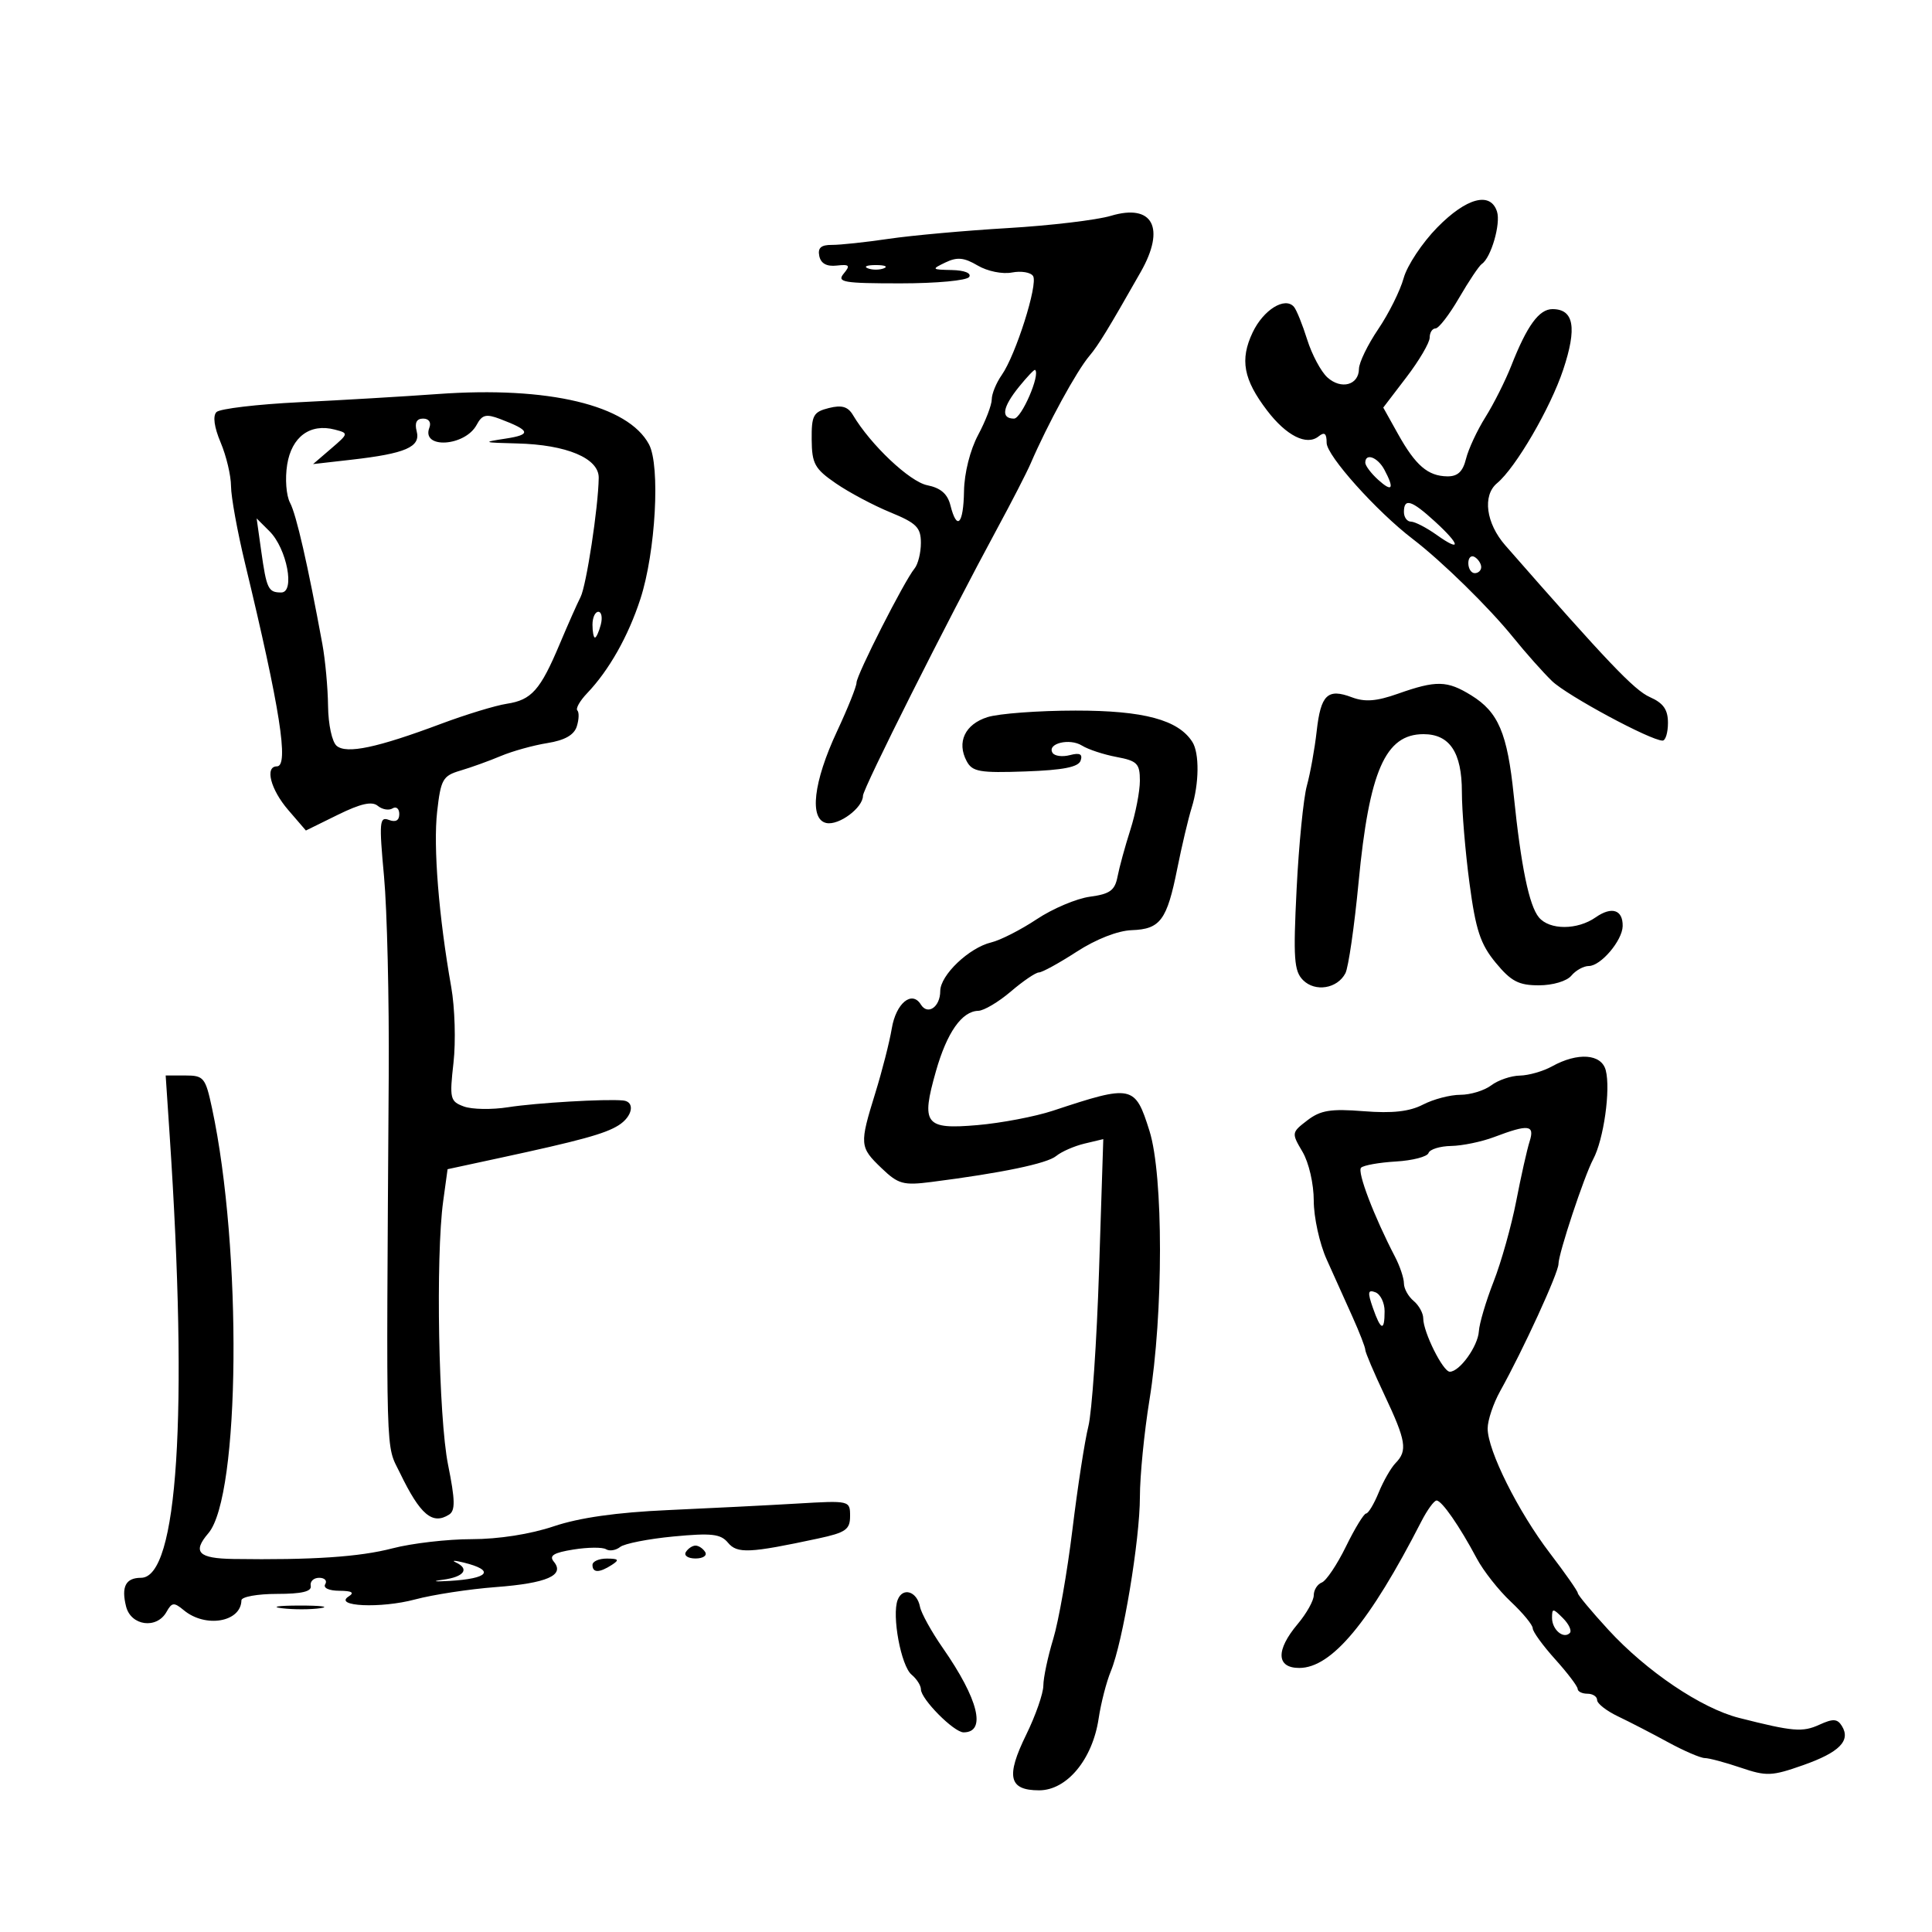 <svg xmlns="http://www.w3.org/2000/svg" width="300" height="300" viewBox="0 0 300 300" version="1.1">
	<path d="M 223.178 35.319 C 220.846 37.695, 218.498 41.233, 217.960 43.182 C 217.422 45.132, 215.644 48.701, 214.009 51.113 C 212.374 53.526, 211.028 56.302, 211.018 57.281 C 210.992 59.802, 208.257 60.542, 206.118 58.607 C 205.124 57.707, 203.712 55.065, 202.981 52.736 C 202.250 50.406, 201.326 48.118, 200.927 47.651 C 199.536 46.023, 196.181 48.099, 194.509 51.622 C 192.504 55.847, 193.072 58.917, 196.753 63.743 C 199.749 67.671, 202.899 69.254, 204.750 67.762 C 205.670 67.021, 206 67.287, 206 68.769 C 206 70.746, 213.735 79.385, 219.357 83.685 C 223.911 87.170, 231.204 94.315, 235 99.013 C 236.925 101.396, 239.625 104.430, 241 105.757 C 243.336 108.011, 256.316 115, 258.165 115 C 258.624 115, 259 113.760, 259 112.244 C 259 110.185, 258.289 109.174, 256.189 108.244 C 253.773 107.174, 249.636 102.833, 233.750 84.694 C 230.740 81.257, 230.165 76.938, 232.464 75.029 C 235.353 72.632, 240.741 63.387, 242.732 57.411 C 244.908 50.879, 244.398 48, 241.065 48 C 238.985 48, 237.116 50.566, 234.679 56.769 C 233.756 59.117, 231.948 62.717, 230.660 64.769 C 229.373 66.821, 228.014 69.737, 227.641 71.250 C 227.149 73.241, 226.346 73.991, 224.731 73.968 C 221.723 73.925, 219.812 72.282, 217.084 67.394 L 214.793 63.288 218.397 58.567 C 220.379 55.971, 222 53.206, 222 52.423 C 222 51.641, 222.407 51, 222.905 51 C 223.403 51, 225.051 48.862, 226.568 46.250 C 228.086 43.638, 229.675 41.266, 230.101 40.980 C 231.527 40.021, 233.057 34.756, 232.458 32.868 C 231.454 29.704, 227.720 30.691, 223.178 35.319 M 172.500 33.512 C 170.300 34.169, 163.100 35.026, 156.500 35.416 C 149.900 35.806, 141.575 36.557, 138 37.085 C 134.425 37.613, 130.455 38.037, 129.178 38.028 C 127.492 38.015, 126.955 38.489, 127.219 39.755 C 127.460 40.916, 128.365 41.412, 129.923 41.238 C 131.909 41.016, 132.074 41.206, 131.010 42.488 C 129.904 43.820, 130.952 44, 139.819 44 C 145.449 44, 150.154 43.559, 150.500 43 C 150.862 42.414, 149.747 41.972, 147.809 41.932 C 144.650 41.868, 144.604 41.814, 146.811 40.752 C 148.625 39.879, 149.699 39.981, 151.811 41.229 C 153.322 42.122, 155.654 42.598, 157.133 42.315 C 158.581 42.038, 160.060 42.287, 160.419 42.869 C 161.207 44.143, 157.728 55.123, 155.552 58.229 C 154.698 59.448, 154 61.150, 154 62.011 C 154 62.872, 153.048 65.360, 151.884 67.539 C 150.641 69.866, 149.737 73.459, 149.692 76.250 C 149.609 81.417, 148.590 82.489, 147.582 78.470 C 147.134 76.688, 146.070 75.764, 143.982 75.346 C 141.257 74.801, 135.195 69.075, 132.449 64.453 C 131.666 63.134, 130.710 62.856, 128.699 63.361 C 126.290 63.965, 126.004 64.493, 126.038 68.269 C 126.071 72.007, 126.509 72.798, 129.788 75.054 C 131.830 76.459, 135.636 78.484, 138.246 79.554 C 142.308 81.219, 142.993 81.903, 142.996 84.292 C 142.998 85.828, 142.550 87.628, 142 88.292 C 140.426 90.193, 133 104.809, 133 106.006 C 133 106.599, 131.635 110.003, 129.967 113.571 C 126.298 121.418, 125.626 127.243, 128.324 127.799 C 130.277 128.202, 134 125.425, 134 123.566 C 134 122.451, 147.090 96.400, 154.886 82 C 157.120 77.875, 159.432 73.375, 160.025 72 C 162.694 65.812, 167.173 57.609, 169.167 55.257 C 170.538 53.640, 172.082 51.114, 177.136 42.220 C 181.026 35.374, 179.001 31.570, 172.500 33.512 M 134.750 41.662 C 135.438 41.940, 136.563 41.940, 137.250 41.662 C 137.938 41.385, 137.375 41.158, 136 41.158 C 134.625 41.158, 134.063 41.385, 134.750 41.662 M 158.250 60.040 C 155.657 63.240, 155.374 65, 157.453 65 C 158.617 65, 161.593 58.119, 160.723 57.438 C 160.600 57.342, 159.488 58.513, 158.250 60.040 M 68 61.184 C 62.775 61.561, 53.114 62.132, 46.530 62.454 C 39.947 62.776, 34.135 63.465, 33.614 63.986 C 33.017 64.583, 33.258 66.335, 34.264 68.717 C 35.143 70.798, 35.867 73.850, 35.873 75.500 C 35.879 77.150, 36.861 82.550, 38.055 87.500 C 43.486 110.015, 44.897 119, 43 119 C 41.087 119, 42.017 122.595, 44.750 125.769 L 47.500 128.962 52.451 126.525 C 55.999 124.779, 57.757 124.383, 58.657 125.130 C 59.347 125.703, 60.382 125.882, 60.956 125.527 C 61.530 125.172, 62 125.569, 62 126.410 C 62 127.406, 61.438 127.721, 60.382 127.316 C 58.925 126.757, 58.850 127.632, 59.632 136.098 C 60.109 141.269, 60.438 155.175, 60.362 167 C 59.967 228.260, 59.847 224.053, 62.120 228.748 C 65.255 235.223, 67.152 236.826, 69.738 235.183 C 70.716 234.562, 70.682 232.942, 69.575 227.449 C 68.095 220.109, 67.633 195.145, 68.817 186.526 L 69.500 181.553 77.500 179.827 C 90.140 177.101, 93.927 176.063, 96.034 174.747 C 98.236 173.371, 98.664 171.063, 96.750 170.881 C 93.988 170.617, 83.224 171.250, 78.899 171.930 C 76.368 172.328, 73.273 172.275, 72.021 171.812 C 69.889 171.023, 69.788 170.594, 70.418 165.018 C 70.789 161.744, 70.632 156.463, 70.069 153.283 C 68.131 142.326, 67.261 131.486, 67.880 126.020 C 68.447 121.010, 68.757 120.465, 71.500 119.655 C 73.150 119.168, 75.969 118.151, 77.764 117.394 C 79.559 116.638, 82.809 115.734, 84.986 115.386 C 87.686 114.955, 89.140 114.133, 89.563 112.801 C 89.904 111.728, 89.944 110.610, 89.652 110.318 C 89.359 110.026, 90.042 108.823, 91.168 107.644 C 94.572 104.079, 97.554 98.802, 99.441 93 C 101.807 85.724, 102.553 72.332, 100.777 69.004 C 97.518 62.897, 85.158 59.948, 68 61.184 M 74.019 65.964 C 72.215 69.336, 65.389 69.757, 66.670 66.417 C 66.992 65.579, 66.596 65, 65.701 65 C 64.684 65, 64.357 65.651, 64.706 66.982 C 65.339 69.405, 62.983 70.428, 54.558 71.386 L 48.616 72.063 51.399 69.672 C 54.144 67.313, 54.152 67.273, 51.990 66.708 C 48.158 65.705, 45.285 67.817, 44.593 72.144 C 44.244 74.325, 44.442 76.957, 45.038 78.071 C 46.008 79.883, 47.799 87.715, 50.055 100 C 50.509 102.475, 50.908 106.807, 50.940 109.628 C 50.974 112.511, 51.562 115.221, 52.283 115.820 C 53.836 117.109, 58.566 116.108, 68.500 112.388 C 72.350 110.947, 76.934 109.549, 78.687 109.281 C 82.541 108.694, 83.898 107.164, 86.913 100 C 88.186 96.975, 89.641 93.695, 90.146 92.712 C 91.046 90.961, 92.908 78.746, 92.969 74.199 C 93.010 71.160, 87.990 69.047, 80.282 68.858 C 74.963 68.728, 74.820 68.668, 78.500 68.108 C 82.559 67.491, 82.385 66.857, 77.662 65.062 C 75.486 64.234, 74.862 64.389, 74.019 65.964 M 212 71.845 C 212 72.310, 212.900 73.505, 214 74.500 C 216.201 76.492, 216.558 75.912, 214.965 72.934 C 213.921 70.984, 212 70.279, 212 71.845 M 218 79.500 C 218 80.325, 218.493 81, 219.096 81 C 219.698 81, 221.498 81.931, 223.096 83.068 C 226.972 85.828, 226.789 84.608, 222.777 80.944 C 219.169 77.648, 218 77.295, 218 79.500 M 40.553 85.500 C 41.389 91.456, 41.650 92, 43.670 92 C 45.848 92, 44.546 85.184, 41.855 82.500 L 39.851 80.500 40.553 85.500 M 228 87.441 C 228 88.298, 228.450 89, 229 89 C 229.550 89, 230 88.577, 230 88.059 C 230 87.541, 229.550 86.840, 229 86.500 C 228.450 86.160, 228 86.584, 228 87.441 M 92 97 C 92 98.100, 92.173 99, 92.383 99 C 92.594 99, 93.002 98.100, 93.290 97 C 93.577 95.900, 93.405 95, 92.906 95 C 92.408 95, 92 95.900, 92 97 M 217.059 107.726 C 213.733 108.900, 211.938 109.038, 209.913 108.273 C 206.141 106.849, 205.088 107.868, 204.451 113.558 C 204.146 116.276, 203.462 120.075, 202.931 122 C 202.400 123.925, 201.683 131.140, 201.338 138.034 C 200.799 148.829, 200.937 150.795, 202.338 152.195 C 204.224 154.081, 207.660 153.522, 208.914 151.125 C 209.381 150.231, 210.302 143.875, 210.959 137 C 212.612 119.710, 215.113 114, 221.036 114 C 225.109 114, 227 116.842, 227 122.965 C 227 125.885, 227.530 132.257, 228.179 137.125 C 229.149 144.413, 229.869 146.598, 232.251 149.489 C 234.636 152.381, 235.816 153, 238.950 153 C 241.112 153, 243.293 152.352, 244 151.500 C 244.685 150.675, 245.905 150, 246.712 150 C 248.565 150, 251.923 146.044, 251.967 143.809 C 252.017 141.266, 250.271 140.697, 247.779 142.442 C 244.929 144.438, 240.611 144.441, 238.956 142.447 C 237.437 140.617, 236.188 134.555, 235.053 123.500 C 234.062 113.850, 232.673 110.579, 228.460 107.975 C 224.705 105.655, 223.029 105.618, 217.059 107.726 M 153.318 111.361 C 149.833 112.472, 148.529 115.251, 150.108 118.201 C 150.986 119.842, 152.138 120.042, 159.226 119.790 C 165.101 119.580, 167.467 119.113, 167.803 118.098 C 168.138 117.089, 167.670 116.853, 166.135 117.254 C 164.962 117.561, 163.748 117.401, 163.438 116.899 C 162.540 115.447, 166.088 114.574, 168.009 115.774 C 168.969 116.373, 171.384 117.169, 173.377 117.543 C 176.586 118.145, 177 118.566, 177 121.227 C 177 122.880, 176.333 126.317, 175.517 128.866 C 174.702 131.415, 173.808 134.677, 173.532 136.116 C 173.119 138.264, 172.352 138.824, 169.253 139.239 C 167.176 139.518, 163.457 141.090, 160.989 142.733 C 158.520 144.375, 155.340 145.997, 153.922 146.336 C 150.471 147.160, 146 151.426, 146 153.893 C 146 156.355, 144.054 157.705, 142.989 155.982 C 141.603 153.739, 139.130 155.774, 138.476 159.697 C 138.128 161.789, 136.978 166.294, 135.921 169.709 C 133.437 177.737, 133.469 178.117, 136.886 181.391 C 139.486 183.882, 140.256 184.095, 144.636 183.535 C 155.535 182.142, 162.582 180.676, 164 179.506 C 164.825 178.826, 166.809 177.957, 168.409 177.575 L 171.318 176.882 170.663 197.191 C 170.302 208.361, 169.553 219.300, 168.998 221.500 C 168.443 223.700, 167.332 230.900, 166.528 237.500 C 165.724 244.100, 164.381 251.750, 163.544 254.500 C 162.707 257.250, 162.017 260.503, 162.011 261.728 C 162.005 262.953, 160.807 266.389, 159.349 269.362 C 156.155 275.873, 156.648 278, 161.350 278 C 165.666 278, 169.644 273.205, 170.596 266.854 C 170.954 264.459, 171.807 261.150, 172.491 259.500 C 174.355 255.001, 176.999 239.129, 177.004 232.414 C 177.006 229.161, 177.673 222.399, 178.486 217.386 C 180.664 203.962, 180.666 182.525, 178.491 175.610 C 176.244 168.468, 175.844 168.384, 163.500 172.471 C 160.750 173.381, 155.473 174.387, 151.774 174.706 C 143.623 175.409, 142.987 174.581, 145.336 166.322 C 147.045 160.318, 149.355 157.024, 151.905 156.959 C 152.782 156.937, 155.058 155.587, 156.962 153.959 C 158.866 152.332, 160.829 151, 161.323 151 C 161.816 151, 164.457 149.551, 167.190 147.780 C 170.197 145.831, 173.570 144.511, 175.730 144.436 C 180.176 144.281, 181.203 142.894, 182.805 134.881 C 183.507 131.371, 184.513 127.118, 185.040 125.429 C 186.207 121.697, 186.259 116.957, 185.154 115.215 C 182.969 111.771, 177.606 110.331, 167 110.339 C 161.225 110.343, 155.068 110.803, 153.318 111.361 M 241 165.583 C 239.625 166.346, 237.375 166.991, 236 167.017 C 234.625 167.043, 232.626 167.724, 231.559 168.532 C 230.491 169.339, 228.331 170, 226.759 170 C 225.187 170, 222.576 170.685, 220.958 171.522 C 218.861 172.606, 216.215 172.901, 211.757 172.548 C 206.624 172.142, 205.051 172.397, 203 173.969 C 200.540 175.855, 200.528 175.931, 202.250 178.847 C 203.241 180.524, 204 183.826, 204 186.459 C 204 189.017, 204.900 193.110, 206 195.555 C 207.100 198, 208.900 202, 210 204.445 C 211.100 206.890, 212 209.209, 212 209.598 C 212 209.988, 213.350 213.164, 215 216.656 C 218.340 223.725, 218.588 225.255, 216.708 227.179 C 215.997 227.905, 214.817 229.963, 214.086 231.750 C 213.355 233.537, 212.474 235.007, 212.129 235.016 C 211.783 235.024, 210.375 237.330, 209 240.139 C 207.625 242.948, 205.938 245.465, 205.250 245.730 C 204.563 245.996, 204 246.888, 204 247.713 C 204 248.537, 202.875 250.548, 201.500 252.182 C 198.079 256.247, 198.180 259, 201.750 258.999 C 206.776 258.997, 212.679 251.912, 220.705 236.250 C 221.621 234.463, 222.685 233, 223.070 233 C 223.881 233, 226.639 236.975, 229.314 242 C 230.339 243.925, 232.712 246.940, 234.589 248.699 C 236.465 250.458, 238 252.321, 238 252.839 C 238 253.356, 239.565 255.516, 241.477 257.640 C 243.389 259.763, 244.964 261.837, 244.977 262.250 C 244.990 262.663, 245.675 263, 246.500 263 C 247.325 263, 248 263.444, 248 263.987 C 248 264.529, 249.463 265.670, 251.250 266.522 C 253.037 267.373, 256.525 269.174, 259 270.525 C 261.475 271.875, 264.047 272.984, 264.715 272.990 C 265.383 272.995, 267.897 273.668, 270.300 274.484 C 274.300 275.841, 275.120 275.809, 279.982 274.096 C 285.617 272.112, 287.418 270.294, 286.007 268.011 C 285.307 266.878, 284.645 266.841, 282.514 267.812 C 279.888 269.008, 278.428 268.885, 270.034 266.753 C 264.189 265.269, 255.678 259.531, 249.750 253.077 C 247.137 250.233, 245 247.668, 245 247.377 C 245 247.086, 243.050 244.295, 240.666 241.174 C 235.731 234.713, 230.999 225.233, 231.002 221.812 C 231.002 220.540, 231.880 217.925, 232.952 216 C 236.531 209.572, 242 197.642, 242 196.264 C 242 194.658, 245.990 182.623, 247.391 180 C 249.022 176.950, 250.119 169.169, 249.339 166.187 C 248.671 163.632, 244.995 163.366, 241 165.583 M 26.343 176.250 C 29.236 219.661, 27.598 245, 21.899 245 C 19.521 245, 18.805 246.374, 19.578 249.454 C 20.334 252.466, 24.339 253.004, 25.854 250.297 C 26.691 248.800, 27.016 248.769, 28.544 250.036 C 31.911 252.831, 37.425 251.884, 37.488 248.500 C 37.498 247.950, 39.980 247.500, 43.003 247.500 C 46.867 247.500, 48.426 247.129, 48.250 246.250 C 48.112 245.563, 48.702 245, 49.559 245 C 50.416 245, 50.840 245.450, 50.500 246 C 50.145 246.575, 51.076 247.007, 52.691 247.015 C 54.638 247.026, 55.085 247.293, 54.149 247.887 C 51.687 249.447, 59.117 249.789, 64.451 248.361 C 67.228 247.618, 72.862 246.755, 76.970 246.444 C 84.928 245.842, 87.750 244.609, 85.998 242.497 C 85.221 241.561, 85.961 241.102, 89.046 240.609 C 91.288 240.250, 93.564 240.230, 94.104 240.565 C 94.645 240.899, 95.630 240.741, 96.294 240.214 C 96.957 239.687, 100.691 238.953, 104.590 238.583 C 110.496 238.023, 111.908 238.185, 113.042 239.551 C 114.472 241.274, 116.373 241.186, 127.023 238.902 C 131.329 237.978, 132 237.508, 132 235.411 C 132 233.004, 131.947 232.991, 123.750 233.475 C 119.213 233.742, 110.188 234.198, 103.696 234.488 C 95.763 234.842, 89.953 235.668, 85.978 237.007 C 82.364 238.225, 77.409 239, 73.242 239 C 69.490 239, 63.958 239.641, 60.949 240.425 C 55.809 241.764, 48.493 242.253, 36.250 242.076 C 30.793 241.997, 29.836 241.015, 32.354 238.079 C 37.294 232.316, 37.623 193.990, 32.919 172.060 C 31.903 167.321, 31.640 167, 28.780 167 L 25.726 167 26.343 176.250 M 232 176.563 C 230.075 177.291, 227.075 177.913, 225.333 177.944 C 223.592 177.975, 222.011 178.468, 221.820 179.040 C 221.629 179.612, 219.349 180.205, 216.752 180.358 C 214.155 180.511, 211.722 180.945, 211.345 181.321 C 210.713 181.954, 213.348 188.867, 216.619 195.154 C 217.379 196.614, 218 198.472, 218 199.282 C 218 200.092, 218.675 201.315, 219.500 202 C 220.325 202.685, 221 203.909, 221 204.721 C 221 206.847, 224.065 213, 225.124 213 C 226.653 213, 229.493 209.048, 229.638 206.718 C 229.713 205.498, 230.744 202.025, 231.929 199 C 233.113 195.975, 234.693 190.350, 235.439 186.500 C 236.185 182.650, 237.119 178.488, 237.515 177.250 C 238.345 174.651, 237.373 174.530, 232 176.563 M 213.171 203.059 C 214.413 206.624, 215 206.800, 215 203.607 C 215 202.291, 214.358 200.968, 213.573 200.666 C 212.401 200.217, 212.329 200.645, 213.171 203.059 M 106.500 241 C 106.160 241.550, 106.835 242, 108 242 C 109.165 242, 109.840 241.550, 109.500 241 C 109.160 240.450, 108.485 240, 108 240 C 107.515 240, 106.840 240.450, 106.500 241 M 70.750 242.593 C 72.990 243.621, 72.070 244.870, 68.750 245.306 C 66.963 245.541, 67.435 245.621, 69.799 245.484 C 75.936 245.128, 76.926 243.845, 72 242.633 C 70.625 242.295, 70.063 242.277, 70.750 242.593 M 92 243 C 92 244.253, 93.061 244.253, 95 243 C 96.213 242.216, 96.069 242.028, 94.250 242.015 C 93.013 242.007, 92 242.450, 92 243 M 139.389 248.429 C 138.456 250.860, 139.911 258.681, 141.549 260.041 C 142.347 260.703, 143 261.728, 143 262.318 C 143 263.836, 148.122 269, 149.628 269 C 153.205 269, 151.940 263.862, 146.404 255.908 C 144.646 253.382, 143.048 250.494, 142.854 249.491 C 142.388 247.087, 140.165 246.406, 139.389 248.429 M 43.768 249.725 C 45.565 249.947, 48.265 249.943, 49.768 249.715 C 51.271 249.486, 49.800 249.304, 46.500 249.310 C 43.200 249.315, 41.971 249.502, 43.768 249.725 M 241 251.227 C 241 253.050, 242.773 254.561, 243.757 253.576 C 244.100 253.233, 243.620 252.192, 242.690 251.262 C 241.132 249.703, 241 249.700, 241 251.227" stroke="none" fill="black" fill-rule="evenodd"/>
</svg>